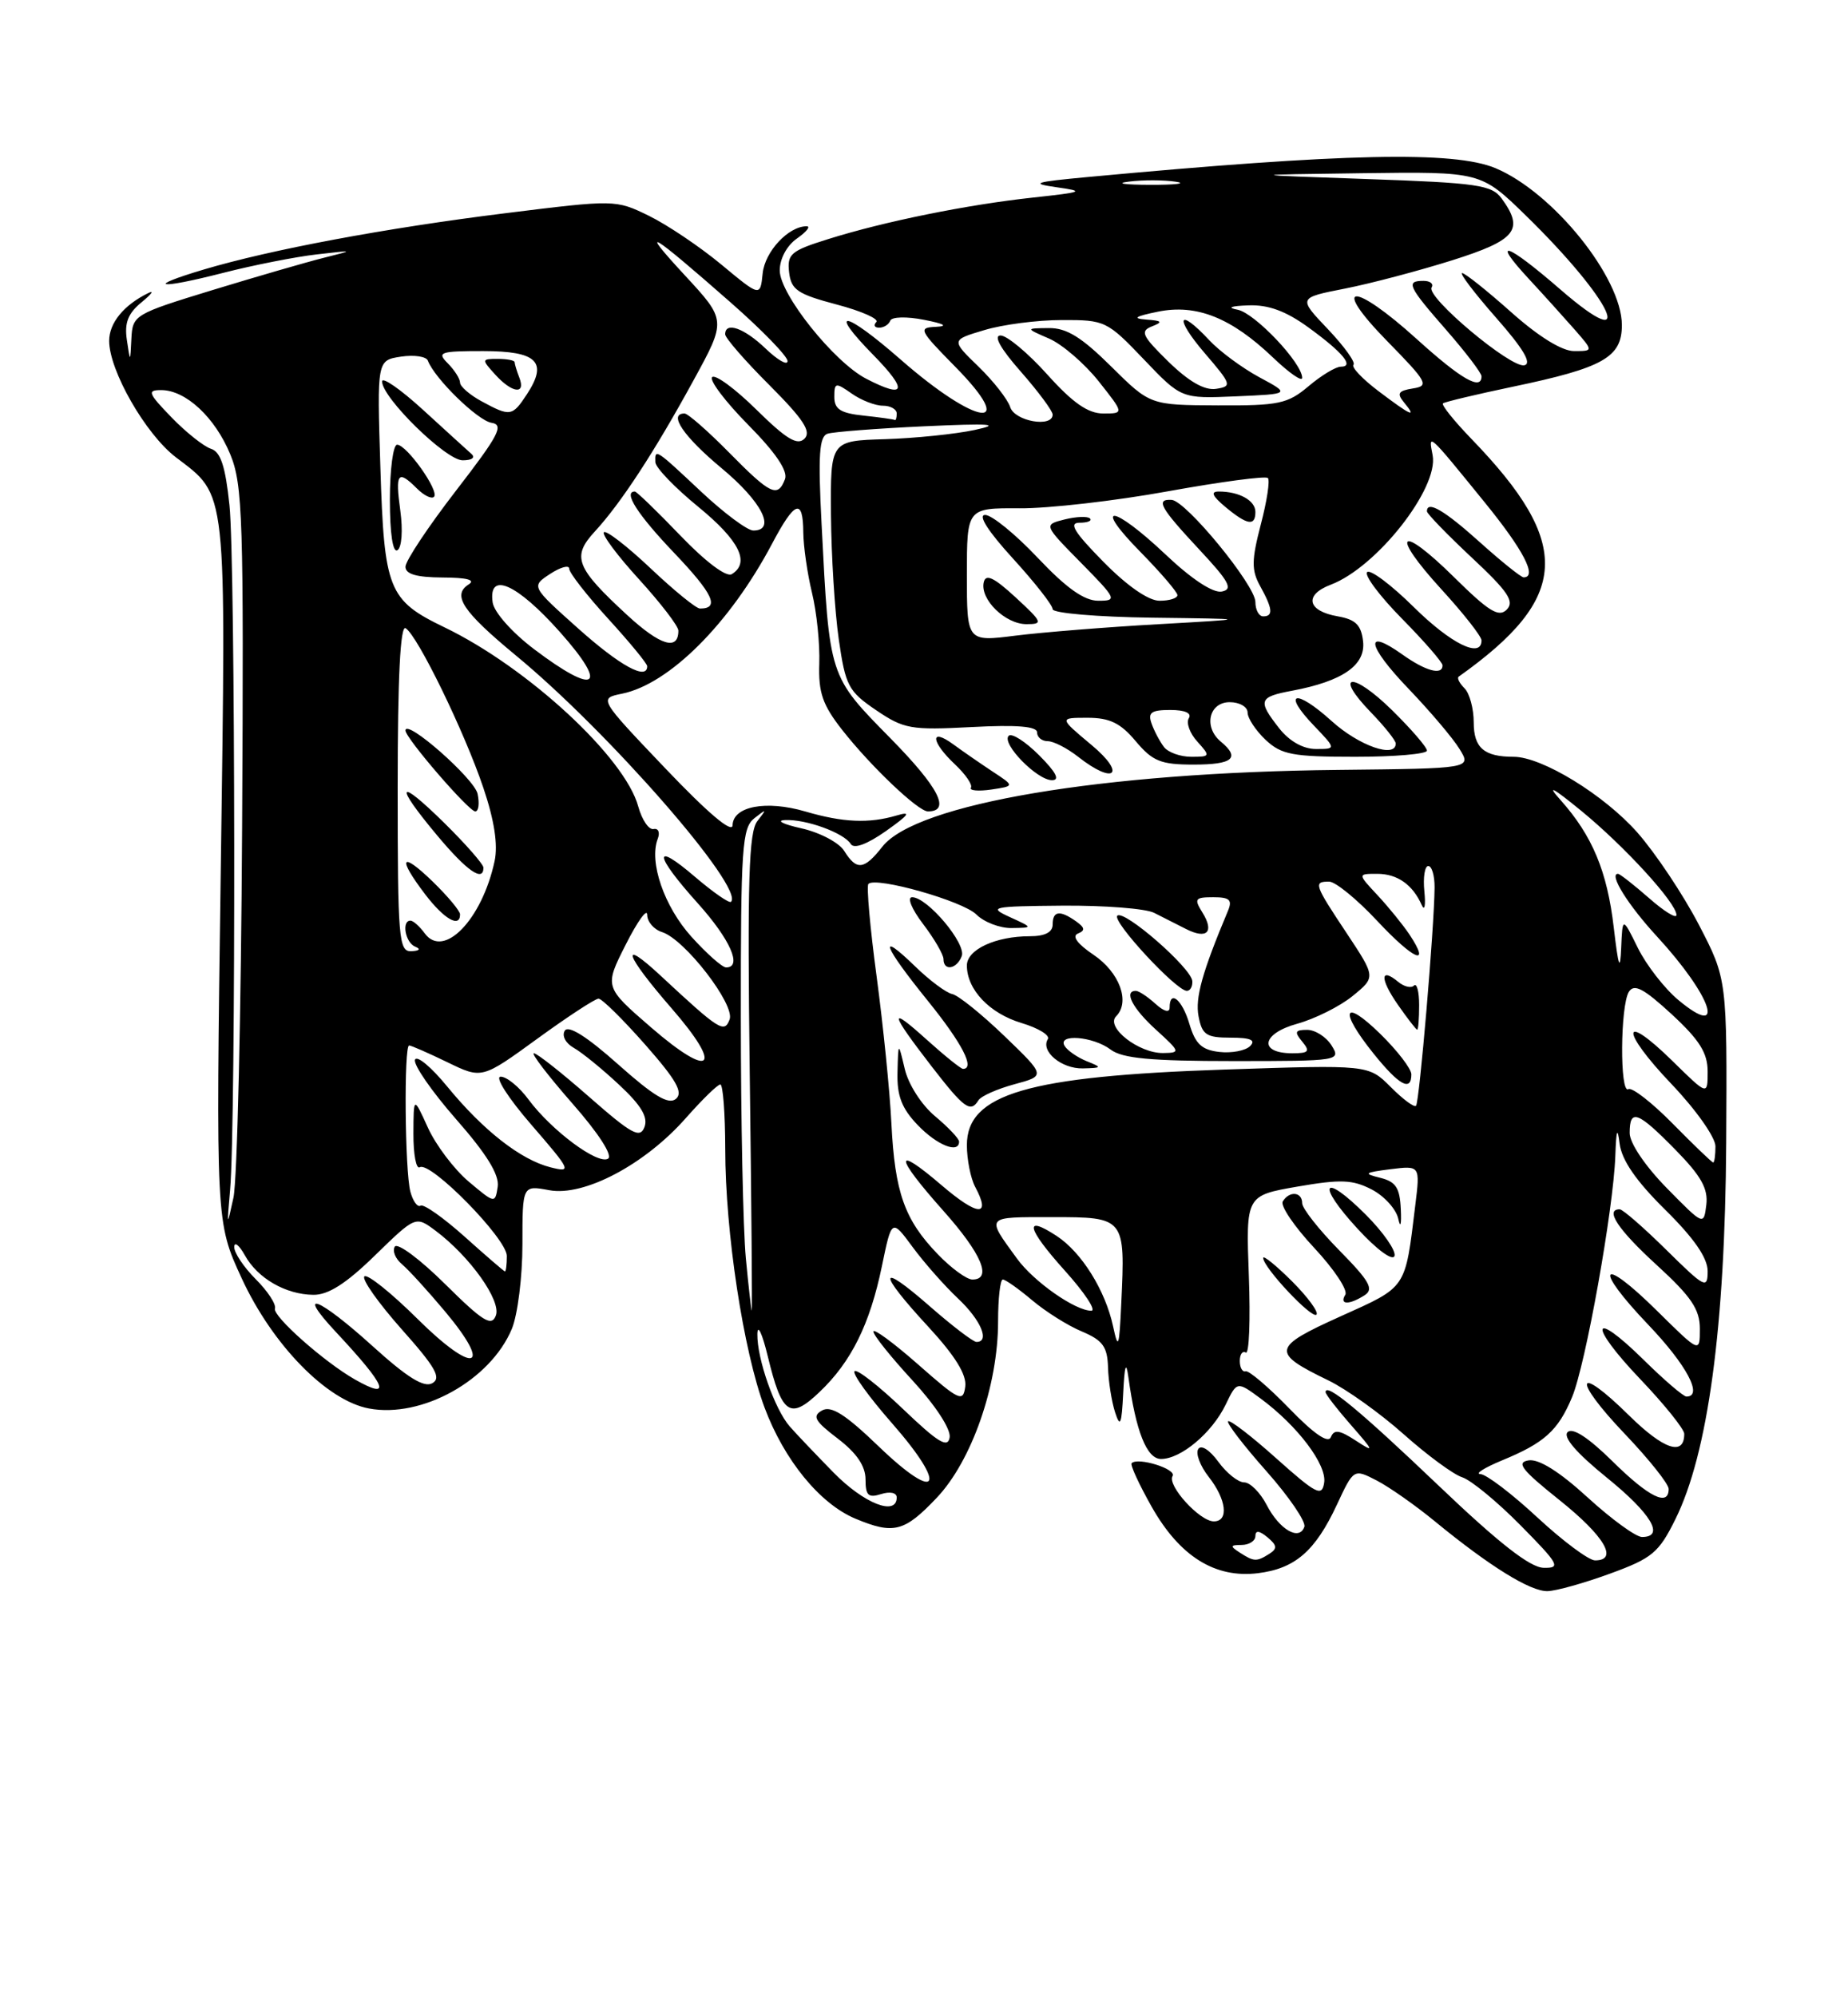 <?xml version="1.0" encoding="UTF-8" standalone="no"?>
<!DOCTYPE svg PUBLIC "-//W3C//DTD SVG 1.1//EN" "http://www.w3.org/Graphics/SVG/1.1/DTD/svg11.dtd" >
<svg xmlns="http://www.w3.org/2000/svg" xmlns:xlink="http://www.w3.org/1999/xlink" version="1.1" viewBox="0 0 237 256">
 <g >
 <path fill="currentColor"
d=" M 206.50 201.69 C 211.88 199.73 212.74 199.01 214.85 194.75 C 219.05 186.30 221.24 170.08 221.38 146.50 C 221.50 125.50 221.50 125.50 217.86 118.50 C 215.85 114.65 212.31 109.34 209.98 106.70 C 205.72 101.88 197.75 97.00 194.12 97.00 C 190.33 97.00 189.00 95.86 189.00 92.59 C 189.00 90.84 188.47 88.87 187.82 88.22 C 187.17 87.57 186.83 86.90 187.07 86.73 C 201.35 76.60 201.72 69.71 188.72 56.27 C 186.47 53.94 184.82 51.89 185.06 51.70 C 185.30 51.51 189.32 50.55 194.00 49.57 C 205.63 47.14 208.00 45.80 208.00 41.67 C 208.00 35.59 199.16 24.63 191.78 21.55 C 186.45 19.33 172.39 19.63 139.50 22.69 C 132.62 23.33 132.06 23.51 135.50 24.00 C 139.18 24.52 138.94 24.62 132.50 25.32 C 124.07 26.23 113.42 28.38 106.20 30.65 C 101.42 32.14 100.93 32.56 101.20 34.90 C 101.46 37.15 102.28 37.70 107.30 39.03 C 110.49 39.87 112.78 40.89 112.38 41.28 C 111.99 41.68 112.15 42.00 112.75 42.00 C 113.35 42.00 113.98 41.60 114.17 41.11 C 114.35 40.60 116.26 40.55 118.50 40.99 C 121.11 41.50 121.64 41.81 120.04 41.89 C 117.72 41.99 117.86 42.29 122.48 46.98 C 130.74 55.36 125.31 54.67 115.50 46.08 C 108.31 39.79 106.02 39.41 112.00 45.50 C 116.49 50.08 116.16 51.17 111.08 48.54 C 106.95 46.40 100.00 37.70 100.00 34.67 C 100.00 33.16 100.91 31.47 102.22 30.56 C 103.44 29.70 104.00 29.00 103.45 29.00 C 101.12 29.00 98.10 32.23 97.81 35.04 C 97.50 38.05 97.50 38.05 92.50 33.90 C 89.75 31.62 85.57 28.81 83.22 27.66 C 78.95 25.58 78.89 25.58 64.72 27.34 C 49.42 29.24 34.73 31.99 26.15 34.54 C 18.50 36.82 20.19 37.13 28.60 34.98 C 32.50 33.98 37.90 32.92 40.60 32.61 C 45.48 32.05 45.49 32.05 41.50 33.05 C 39.30 33.60 32.89 35.46 27.25 37.18 C 17.22 40.25 17.00 40.38 16.85 43.41 C 16.70 46.50 16.70 46.50 16.27 43.57 C 15.94 41.37 16.42 40.16 18.17 38.73 C 19.45 37.68 19.82 37.16 19.00 37.57 C 15.87 39.11 14.00 41.39 14.00 43.69 C 14.00 47.50 18.67 55.64 22.54 58.60 C 29.18 63.66 29.00 61.95 28.31 111.71 C 27.68 156.65 27.68 156.65 30.99 163.83 C 34.93 172.37 41.91 179.52 47.32 180.53 C 54.10 181.80 62.89 176.91 65.64 170.33 C 66.39 168.53 67.00 163.65 67.00 159.49 C 67.00 151.91 67.00 151.91 70.43 152.55 C 74.90 153.39 82.72 149.26 87.98 143.28 C 90.06 140.93 92.03 139.00 92.38 139.00 C 92.72 139.00 93.00 142.71 93.01 147.25 C 93.01 157.93 95.33 173.12 98.05 180.41 C 100.57 187.15 105.15 192.75 109.70 194.65 C 114.60 196.70 115.98 196.35 120.11 192.00 C 124.62 187.26 128.00 177.58 128.00 169.39 C 128.00 166.43 128.27 164.00 128.61 164.00 C 128.94 164.00 130.63 165.19 132.36 166.65 C 134.09 168.11 136.96 169.92 138.75 170.66 C 141.42 171.79 142.02 172.60 142.10 175.26 C 142.15 177.04 142.56 179.62 143.00 181.00 C 143.66 183.05 143.85 182.61 144.05 178.50 C 144.22 175.00 144.42 174.40 144.71 176.50 C 145.67 183.48 147.07 187.00 148.90 187.00 C 151.45 187.00 155.43 183.66 157.18 180.05 C 158.64 177.02 158.64 177.02 161.68 179.26 C 166.41 182.75 170.18 187.74 169.82 190.04 C 169.54 191.87 168.83 191.52 163.70 186.94 C 160.52 184.09 157.72 181.94 157.50 182.17 C 157.28 182.39 159.48 185.26 162.39 188.54 C 165.30 191.82 167.50 195.04 167.28 195.69 C 166.64 197.55 164.08 196.06 162.44 192.88 C 161.62 191.30 160.32 190.00 159.56 190.00 C 158.79 190.00 157.30 188.81 156.24 187.35 C 155.12 185.82 154.03 185.14 153.67 185.73 C 153.31 186.30 153.92 187.90 155.01 189.29 C 157.29 192.19 157.62 195.00 155.67 195.00 C 153.86 195.00 149.65 190.38 150.38 189.19 C 150.94 188.30 145.95 186.73 145.13 187.54 C 144.92 187.75 146.08 190.26 147.70 193.13 C 151.30 199.49 155.83 202.32 161.33 201.64 C 166.09 201.05 168.67 198.82 171.45 192.87 C 173.61 188.24 173.61 188.24 176.56 189.76 C 178.18 190.60 181.53 192.95 184.00 194.98 C 191.06 200.77 196.29 204.01 198.48 203.94 C 199.59 203.91 203.20 202.90 206.50 201.69 Z  M 184.50 190.42 C 174.38 180.77 170.00 177.15 170.00 178.43 C 170.00 178.71 171.46 180.60 173.25 182.64 C 176.26 186.08 176.30 186.23 173.85 184.63 C 171.78 183.28 171.09 183.19 170.68 184.20 C 170.34 185.05 168.49 183.78 165.33 180.51 C 162.67 177.77 160.16 175.64 159.75 175.76 C 159.34 175.89 159.00 175.30 159.00 174.44 C 159.00 173.58 159.35 173.10 159.77 173.36 C 160.20 173.62 160.37 169.20 160.16 163.54 C 159.78 153.24 159.78 153.24 166.39 152.09 C 171.94 151.13 173.46 151.19 175.92 152.46 C 177.54 153.30 179.07 155.00 179.33 156.24 C 179.60 157.49 179.74 156.95 179.65 155.04 C 179.53 152.24 179.02 151.46 177.00 150.96 C 174.80 150.42 174.96 150.29 178.32 149.86 C 182.13 149.39 182.13 149.39 181.51 154.44 C 180.18 165.33 180.51 164.85 171.90 168.73 C 163.11 172.69 162.98 173.36 170.36 176.93 C 172.67 178.05 177.02 181.16 180.03 183.84 C 183.04 186.52 186.41 189.00 187.53 189.35 C 188.65 189.71 192.01 192.47 195.00 195.50 C 199.95 200.51 200.21 201.00 197.97 200.95 C 196.23 200.92 192.23 197.79 184.50 190.42 Z  M 165.70 164.23 C 163.66 162.20 162.00 160.85 162.00 161.23 C 162.00 162.45 168.24 169.09 168.83 168.50 C 169.14 168.19 167.74 166.27 165.70 164.23 Z  M 175.00 166.02 C 176.23 165.24 175.65 164.21 171.75 160.25 C 169.14 157.60 167.00 154.88 167.00 154.22 C 167.00 152.75 165.36 152.60 164.51 153.99 C 164.17 154.53 165.99 157.21 168.54 159.94 C 171.09 162.67 172.89 165.37 172.53 165.95 C 171.73 167.25 173.00 167.29 175.00 166.02 Z  M 175.16 155.69 C 169.61 150.14 168.74 151.68 174.13 157.52 C 176.57 160.17 178.61 161.67 178.84 160.98 C 179.06 160.32 177.40 157.93 175.16 155.69 Z  M 159.00 199.00 C 157.72 198.17 157.75 198.03 159.25 198.02 C 160.21 198.01 161.00 197.49 161.00 196.88 C 161.00 196.12 161.50 196.17 162.55 197.04 C 163.78 198.06 163.83 198.49 162.80 199.15 C 161.15 200.19 160.83 200.18 159.00 199.00 Z  M 197.17 194.50 C 193.91 191.47 190.62 188.97 189.87 188.94 C 189.11 188.91 190.35 188.13 192.61 187.19 C 198.06 184.95 199.82 183.37 201.61 179.08 C 203.35 174.94 206.92 154.99 207.16 148.15 C 207.28 144.79 207.43 144.35 207.71 146.58 C 207.98 148.70 209.82 151.37 213.55 155.05 C 217.26 158.71 219.00 161.23 219.00 162.93 C 219.00 165.26 218.63 165.06 213.72 160.22 C 210.81 157.35 208.11 155.00 207.72 155.00 C 205.77 155.00 207.52 157.63 212.50 162.17 C 216.91 166.21 218.00 167.82 218.00 170.32 C 218.00 173.43 218.00 173.43 212.52 168.02 C 205.22 160.81 204.24 162.31 211.38 169.79 C 216.32 174.96 218.46 179.00 216.28 179.00 C 215.89 179.00 213.43 176.89 210.81 174.31 C 204.01 167.62 203.65 169.74 210.38 176.79 C 213.47 180.03 216.00 183.18 216.00 183.78 C 216.00 186.68 213.37 185.80 208.93 181.43 C 202.05 174.65 201.58 176.66 208.38 183.79 C 211.47 187.03 214.00 190.20 214.00 190.84 C 214.00 193.15 211.47 191.91 206.79 187.29 C 203.69 184.24 201.67 182.93 201.04 183.56 C 200.41 184.19 202.17 186.23 206.03 189.36 C 211.78 194.01 213.56 197.00 210.58 197.00 C 209.80 197.00 206.66 194.72 203.61 191.93 C 199.99 188.62 197.35 186.97 196.04 187.18 C 194.40 187.44 195.15 188.40 200.01 192.28 C 205.76 196.87 207.61 200.00 204.56 200.00 C 203.76 200.00 200.44 197.53 197.17 194.50 Z  M 106.91 188.75 C 104.62 186.41 102.08 183.75 101.28 182.83 C 99.35 180.63 97.08 174.14 97.13 171.00 C 97.15 169.62 97.75 170.90 98.46 173.82 C 100.27 181.30 101.31 182.03 105.08 178.44 C 109.17 174.56 111.56 169.74 113.10 162.29 C 114.36 156.20 114.36 156.20 117.05 159.85 C 118.53 161.86 121.15 164.82 122.87 166.44 C 125.79 169.18 126.99 172.00 125.23 172.00 C 124.81 172.00 122.11 169.94 119.23 167.42 C 112.59 161.61 112.49 162.96 119.04 170.04 C 122.50 173.79 123.99 176.20 123.79 177.72 C 123.52 179.77 123.03 179.54 117.75 174.89 C 114.59 172.11 112.00 170.21 112.01 170.67 C 112.01 171.13 114.28 173.96 117.05 176.96 C 119.98 180.15 121.96 183.18 121.79 184.23 C 121.56 185.66 120.32 184.91 115.82 180.61 C 112.70 177.63 109.90 175.44 109.59 175.75 C 109.28 176.06 111.46 179.08 114.44 182.47 C 121.61 190.65 120.37 192.77 112.71 185.41 C 108.42 181.28 106.60 180.13 105.43 180.78 C 104.13 181.51 104.48 182.13 107.43 184.38 C 109.86 186.23 111.00 187.91 111.00 189.62 C 111.00 191.68 111.36 192.02 113.00 191.50 C 114.15 191.14 115.00 191.32 115.00 191.93 C 115.00 194.37 110.81 192.72 106.91 188.75 Z  M 45.50 176.80 C 41.58 174.57 34.94 168.69 35.26 167.72 C 35.44 167.18 34.33 165.48 32.79 163.95 C 31.26 162.41 30.02 160.56 30.04 159.83 C 30.05 159.10 30.67 159.58 31.40 160.89 C 33.03 163.84 36.63 165.92 40.18 165.96 C 42.09 165.99 44.39 164.52 48.08 160.92 C 53.30 155.84 53.30 155.84 55.84 157.73 C 60.27 161.04 64.32 166.73 63.59 168.62 C 63.04 170.07 61.94 169.39 57.08 164.58 C 53.87 161.40 50.97 159.24 50.63 159.79 C 50.30 160.33 50.71 161.34 51.54 162.03 C 52.38 162.73 54.88 165.47 57.10 168.12 C 63.32 175.55 60.79 176.23 53.57 169.07 C 50.17 165.70 47.09 163.24 46.73 163.60 C 46.37 163.96 48.52 167.00 51.50 170.36 C 55.86 175.25 56.64 176.62 55.44 177.29 C 54.37 177.89 52.23 176.56 47.81 172.56 C 40.84 166.25 37.81 165.09 43.10 170.75 C 49.60 177.70 50.34 179.55 45.50 176.80 Z  M 142.75 170.00 C 141.75 165.38 138.71 160.51 135.52 158.42 C 131.25 155.62 131.67 157.42 136.56 162.86 C 139.11 165.69 140.63 168.00 139.96 168.00 C 137.89 168.00 132.58 164.28 130.42 161.31 C 126.43 155.83 126.28 156.00 134.92 156.00 C 144.28 156.00 144.32 156.05 143.80 167.03 C 143.54 172.73 143.41 173.08 142.75 170.00 Z  M 95.65 161.25 C 95.30 157.54 95.01 143.64 95.01 130.37 C 95.00 108.58 95.17 106.11 96.75 104.87 C 98.33 103.63 98.37 103.66 97.13 105.24 C 96.03 106.65 95.84 112.78 96.15 137.49 C 96.37 154.27 96.48 168.00 96.41 168.00 C 96.35 168.00 96.00 164.96 95.65 161.25 Z  M 120.26 160.75 C 116.00 156.34 114.76 152.83 114.32 144.00 C 114.12 139.88 113.26 131.39 112.42 125.13 C 111.58 118.88 111.11 113.56 111.37 113.29 C 112.34 112.33 123.48 115.48 125.21 117.21 C 126.19 118.19 128.24 118.98 129.75 118.95 C 132.50 118.91 132.50 118.91 129.50 117.54 C 126.70 116.26 127.16 116.16 136.26 116.08 C 141.63 116.04 146.92 116.45 148.01 117.00 C 149.11 117.55 150.94 118.48 152.10 119.07 C 154.79 120.44 155.77 119.46 154.20 116.95 C 153.11 115.20 153.25 115.00 155.60 115.00 C 157.70 115.00 158.07 115.34 157.48 116.75 C 154.18 124.61 153.26 127.90 153.71 130.26 C 154.16 132.64 154.71 133.00 157.82 133.00 C 160.38 133.00 161.09 133.31 160.32 134.08 C 159.73 134.67 157.95 135.01 156.37 134.83 C 154.11 134.57 153.30 133.80 152.54 131.25 C 151.62 128.12 150.00 126.78 150.00 129.15 C 150.00 129.85 149.27 129.65 148.17 128.65 C 147.17 127.74 146.04 127.00 145.67 127.00 C 144.08 127.00 145.24 129.25 148.25 131.98 C 151.38 134.83 151.41 134.94 149.16 134.97 C 146.04 135.01 141.75 131.65 143.14 130.26 C 144.98 128.42 143.58 124.62 140.23 122.37 C 138.18 120.99 137.44 119.99 138.23 119.66 C 139.20 119.27 139.14 118.90 138.00 118.09 C 135.92 116.62 135.00 116.74 135.00 118.50 C 135.00 119.49 134.01 120.00 132.07 120.00 C 127.67 120.00 124.00 121.71 124.00 123.75 C 124.00 126.84 126.90 129.89 131.00 131.12 C 133.17 131.77 134.69 132.70 134.38 133.19 C 133.42 134.74 136.13 137.00 138.87 136.94 C 141.35 136.88 141.38 136.82 139.35 136.01 C 138.17 135.53 136.91 134.66 136.54 134.07 C 135.55 132.46 140.18 132.82 142.44 134.53 C 143.93 135.66 147.60 136.00 158.20 136.00 C 171.77 136.00 171.99 135.96 170.77 134.00 C 170.08 132.90 168.67 132.00 167.64 132.00 C 166.08 132.00 165.97 132.26 167.00 133.50 C 168.05 134.77 167.85 135.00 165.73 135.00 C 161.37 135.00 161.78 132.48 166.35 131.22 C 168.63 130.59 171.84 128.99 173.47 127.66 C 176.44 125.24 176.44 125.24 172.72 119.63 C 168.53 113.33 168.42 113.00 170.46 113.00 C 171.26 113.00 174.03 115.26 176.61 118.02 C 181.33 123.06 183.57 124.02 180.76 119.78 C 179.92 118.53 178.08 116.26 176.67 114.75 C 174.10 112.00 174.10 112.00 176.62 112.00 C 179.20 112.00 181.17 113.38 182.34 116.02 C 182.70 116.83 182.85 116.04 182.67 114.25 C 182.49 112.46 182.72 111.00 183.17 111.00 C 183.63 111.00 183.99 112.24 183.98 113.75 C 183.94 118.87 182.03 141.30 181.60 141.73 C 181.36 141.97 179.90 140.88 178.34 139.31 C 175.50 136.47 175.50 136.47 157.00 137.09 C 131.77 137.94 124.00 140.22 124.00 146.78 C 124.00 148.62 124.48 151.03 125.06 152.12 C 127.14 156.00 125.44 155.92 120.75 151.91 C 114.58 146.63 114.69 148.13 121.00 155.21 C 125.90 160.71 127.29 164.00 124.70 164.00 C 123.98 164.00 121.98 162.54 120.26 160.75 Z  M 123.00 146.32 C 123.00 145.95 121.62 144.49 119.92 143.07 C 118.18 141.62 116.49 138.98 116.03 137.00 C 115.20 133.50 115.20 133.50 115.10 137.45 C 115.02 140.45 115.64 142.06 117.69 144.20 C 120.17 146.79 123.00 147.92 123.00 146.32 Z  M 125.48 141.03 C 125.81 140.49 127.89 139.57 130.10 138.97 C 134.11 137.89 134.11 137.89 128.81 132.79 C 125.89 129.98 122.88 127.56 122.12 127.41 C 121.36 127.26 119.22 125.67 117.37 123.87 C 112.49 119.14 113.24 121.17 119.00 128.29 C 123.39 133.72 125.09 137.00 123.50 137.00 C 123.23 137.00 121.13 135.31 118.84 133.25 C 113.91 128.80 114.07 129.68 119.50 136.71 C 123.65 142.07 124.47 142.67 125.48 141.03 Z  M 181.00 137.70 C 181.00 136.99 179.20 134.65 177.00 132.50 C 172.23 127.84 171.69 129.49 176.17 135.06 C 179.43 139.11 181.00 139.97 181.00 137.70 Z  M 182.00 128.83 C 182.00 127.09 181.70 125.96 181.34 126.32 C 180.98 126.69 180.07 126.47 179.32 125.85 C 176.98 123.91 176.96 125.46 179.28 128.79 C 180.50 130.54 181.61 131.97 181.75 131.98 C 181.89 131.99 182.00 130.57 182.00 128.83 Z  M 152.91 125.75 C 152.78 124.06 144.14 116.53 143.29 117.37 C 142.59 118.08 150.85 127.00 152.21 127.00 C 152.64 127.00 152.96 126.44 152.91 125.75 Z  M 123.34 122.55 C 123.95 120.96 118.93 115.00 116.98 115.00 C 116.30 115.00 116.91 116.50 118.38 118.43 C 119.82 120.32 121.00 122.35 121.00 122.93 C 121.00 124.51 122.70 124.23 123.34 122.55 Z  M 59.58 158.50 C 56.87 156.08 54.34 154.29 53.94 154.53 C 53.55 154.78 52.96 153.97 52.63 152.74 C 51.92 150.09 51.79 134.00 52.47 134.00 C 52.73 134.00 54.94 134.97 57.38 136.15 C 61.80 138.30 61.80 138.30 68.89 133.15 C 72.78 130.32 76.33 128.00 76.76 128.00 C 77.20 128.00 79.89 130.66 82.75 133.90 C 86.76 138.45 87.65 140.04 86.68 140.85 C 85.74 141.63 83.84 140.49 79.28 136.43 C 75.27 132.86 72.89 131.36 72.43 132.11 C 72.03 132.76 72.54 133.72 73.59 134.31 C 74.62 134.89 77.23 137.01 79.39 139.03 C 82.22 141.66 83.14 143.19 82.65 144.46 C 82.08 145.96 81.02 145.38 75.58 140.61 C 72.07 137.53 68.87 135.00 68.47 135.00 C 68.08 135.00 70.30 137.89 73.40 141.43 C 76.77 145.26 78.61 148.12 77.98 148.51 C 76.67 149.32 70.73 144.90 67.79 140.94 C 66.60 139.32 64.99 138.00 64.21 138.00 C 63.42 138.00 65.16 140.72 68.15 144.17 C 73.25 150.06 73.36 150.31 70.61 149.62 C 66.79 148.66 61.98 144.90 57.36 139.27 C 55.30 136.75 53.43 135.20 53.22 135.84 C 53.01 136.48 55.38 139.90 58.49 143.45 C 62.42 147.92 64.05 150.57 63.83 152.10 C 63.50 154.28 63.46 154.27 60.11 151.45 C 58.24 149.87 55.89 146.76 54.88 144.54 C 53.04 140.50 53.04 140.50 53.02 145.31 C 53.01 147.95 53.37 149.89 53.83 149.61 C 55.18 148.77 65.00 158.76 65.00 160.98 C 65.00 162.09 64.89 162.98 64.75 162.96 C 64.61 162.93 62.29 160.93 59.58 158.50 Z  M 29.51 152.50 C 30.26 144.18 30.19 71.98 29.43 64.77 C 28.91 59.77 28.30 57.91 27.05 57.52 C 26.13 57.22 23.85 55.41 21.99 53.49 C 18.99 50.39 18.84 50.00 20.67 50.00 C 23.82 50.00 27.57 53.49 29.53 58.23 C 31.13 62.11 31.27 66.43 31.05 106.00 C 30.92 129.93 30.42 151.30 29.94 153.50 C 29.10 157.36 29.09 157.32 29.51 152.50 Z  M 213.75 152.27 C 210.97 149.43 209.00 146.51 209.00 145.22 C 209.00 142.05 210.02 142.43 214.87 147.37 C 218.16 150.72 219.08 152.36 218.83 154.42 C 218.50 157.10 218.49 157.09 213.75 152.27 Z  M 214.54 144.04 C 211.86 141.32 209.29 139.32 208.83 139.60 C 207.72 140.29 207.79 128.88 208.90 127.12 C 209.58 126.05 210.79 126.69 214.39 130.00 C 217.95 133.29 219.00 134.95 219.00 137.34 C 219.00 140.42 219.00 140.42 214.52 136.02 C 207.90 129.52 207.75 132.01 214.34 138.92 C 217.49 142.22 220.00 145.77 220.00 146.93 C 220.00 148.07 219.87 149.00 219.71 149.00 C 219.55 149.00 217.23 146.77 214.54 144.04 Z  M 83.50 131.69 C 77.50 126.50 77.50 126.50 80.25 121.07 C 81.76 118.08 83.00 116.37 83.00 117.25 C 83.00 118.14 83.86 119.14 84.91 119.47 C 87.82 120.39 94.30 128.78 93.57 130.67 C 92.89 132.46 92.27 132.07 84.75 125.08 C 79.38 120.09 80.13 122.34 86.13 129.24 C 92.84 136.95 91.27 138.41 83.50 131.69 Z  M 215.26 128.19 C 213.48 126.71 211.14 123.70 210.05 121.50 C 208.08 117.50 208.08 117.50 207.91 121.50 C 207.78 124.59 207.56 123.99 206.96 118.89 C 206.12 111.68 204.21 107.11 200.14 102.55 C 198.30 100.50 199.09 100.90 202.76 103.90 C 208.34 108.46 215.00 115.74 215.00 117.28 C 215.00 117.79 213.41 116.81 211.47 115.10 C 209.52 113.40 207.74 112.00 207.50 112.00 C 206.29 112.00 208.79 116.01 212.53 120.06 C 219.55 127.69 221.45 133.33 215.26 128.19 Z  M 88.67 120.06 C 85.18 116.19 83.21 110.49 84.35 107.52 C 84.67 106.70 84.43 106.13 83.82 106.26 C 83.21 106.39 82.33 105.09 81.85 103.36 C 80.14 97.07 67.67 85.55 57.01 80.41 C 49.79 76.93 49.27 75.63 48.78 59.84 C 48.35 46.18 48.35 46.18 51.43 45.71 C 53.12 45.46 54.66 45.69 54.87 46.22 C 55.72 48.50 61.25 53.90 63.03 54.19 C 64.67 54.45 63.99 55.76 58.48 62.89 C 54.92 67.50 52.00 71.89 52.00 72.64 C 52.00 73.59 53.41 74.00 56.75 74.02 C 59.89 74.03 61.03 74.33 60.10 74.91 C 57.94 76.29 59.34 78.38 66.18 84.03 C 78.05 93.81 95.52 113.82 93.75 115.59 C 93.53 115.81 91.47 114.38 89.17 112.42 C 83.68 107.71 83.85 109.51 89.50 115.79 C 93.66 120.42 95.24 124.00 93.12 124.00 C 92.63 124.00 90.63 122.23 88.67 120.06 Z  M 51.34 65.46 C 50.67 60.61 51.01 60.16 53.48 62.62 C 54.37 63.51 55.35 63.99 55.66 63.68 C 56.38 62.95 52.16 57.00 50.93 57.00 C 50.42 57.00 50.00 60.18 50.00 64.06 C 50.00 68.39 50.38 70.89 50.97 70.52 C 51.53 70.17 51.68 67.98 51.34 65.46 Z  M 60.45 58.17 C 59.93 57.71 57.14 55.17 54.25 52.53 C 51.36 49.89 49.00 48.25 49.00 48.89 C 49.00 50.98 57.19 59.00 59.33 59.00 C 60.53 59.00 61.00 58.65 60.45 58.17 Z  M 51.00 100.94 C 51.00 86.82 51.34 80.09 52.02 80.52 C 53.56 81.46 59.59 93.85 61.99 100.98 C 63.40 105.15 63.88 108.29 63.43 110.37 C 61.82 117.87 56.90 122.95 54.47 119.63 C 53.81 118.73 52.99 118.00 52.64 118.00 C 51.47 118.00 51.98 120.83 53.25 121.34 C 54.00 121.64 53.80 121.87 52.75 121.92 C 51.14 121.99 51.00 120.36 51.00 100.94 Z  M 59.00 117.20 C 59.00 116.75 57.42 114.87 55.50 113.00 C 51.40 109.03 50.91 109.88 54.55 114.66 C 56.96 117.81 59.00 118.98 59.00 117.20 Z  M 62.00 111.21 C 62.00 110.78 59.75 108.21 57.00 105.50 C 50.95 99.54 50.47 100.40 56.09 107.11 C 59.89 111.65 62.00 113.11 62.00 111.21 Z  M 61.25 101.75 C 60.84 99.80 52.00 92.03 52.00 93.63 C 52.00 94.60 60.12 104.00 60.95 104.00 C 61.38 104.00 61.51 102.99 61.25 101.75 Z  M 108.27 109.07 C 107.61 108.00 105.14 106.70 102.78 106.17 C 100.43 105.65 99.48 105.17 100.68 105.11 C 103.36 104.98 108.23 106.75 109.11 108.18 C 109.52 108.84 111.20 108.22 113.63 106.51 C 116.60 104.41 116.92 103.95 115.00 104.52 C 111.44 105.57 108.13 105.43 103.28 104.01 C 98.25 102.54 94.02 103.34 93.95 105.77 C 93.93 106.87 90.82 104.25 85.35 98.51 C 76.78 89.52 76.78 89.52 79.78 88.91 C 85.84 87.67 93.59 79.93 99.00 69.72 C 101.93 64.17 102.99 63.79 103.02 68.25 C 103.04 70.04 103.54 73.53 104.14 76.00 C 104.74 78.47 105.16 82.55 105.07 85.06 C 104.95 88.78 105.49 90.35 108.01 93.56 C 111.69 98.24 117.75 104.00 119.00 104.00 C 121.98 104.00 120.42 100.96 114.22 94.65 C 106.27 86.57 106.38 86.91 105.37 67.26 C 104.90 58.29 105.06 55.93 106.14 55.59 C 106.89 55.35 112.45 54.92 118.50 54.64 C 127.08 54.25 128.51 54.35 125.00 55.11 C 122.53 55.64 117.35 56.17 113.50 56.29 C 106.50 56.50 106.50 56.50 106.57 66.00 C 106.61 71.22 107.06 78.40 107.57 81.95 C 108.43 87.90 108.80 88.61 112.35 91.02 C 115.92 93.44 116.81 93.60 124.60 93.19 C 130.42 92.88 133.00 93.10 133.00 93.87 C 133.00 94.49 133.61 95.00 134.37 95.00 C 135.12 95.00 136.87 95.90 138.27 97.00 C 142.91 100.65 144.50 99.26 140.00 95.50 C 135.81 92.00 135.81 92.00 139.47 92.00 C 142.31 92.00 143.70 92.67 145.65 95.00 C 147.83 97.58 148.86 98.00 153.09 98.00 C 158.11 98.00 159.10 97.16 156.57 95.06 C 154.31 93.19 155.04 90.00 157.71 90.00 C 158.97 90.00 160.00 90.60 160.00 91.33 C 160.00 92.05 161.04 93.63 162.31 94.83 C 164.34 96.73 165.76 97.00 173.81 97.00 C 178.87 97.00 183.00 96.64 183.00 96.21 C 183.00 95.77 180.98 93.44 178.52 91.02 C 173.43 86.02 170.95 86.29 175.82 91.31 C 177.57 93.12 179.00 94.91 179.00 95.30 C 179.00 97.24 174.28 95.59 170.78 92.42 C 166.12 88.21 164.35 88.67 168.51 93.01 C 171.37 96.00 171.37 96.00 168.76 96.00 C 167.13 96.00 165.37 95.01 164.07 93.37 C 161.26 89.79 161.42 89.33 165.72 88.53 C 172.20 87.31 175.16 85.25 174.81 82.20 C 174.57 80.11 173.85 79.40 171.58 79.00 C 167.66 78.33 167.19 76.26 170.67 74.94 C 176.56 72.71 184.53 62.57 183.73 58.35 C 183.17 55.46 183.06 55.35 190.40 64.38 C 195.38 70.49 197.20 74.00 195.40 74.00 C 195.07 74.00 192.54 71.97 189.79 69.50 C 185.23 65.40 183.00 64.10 183.00 65.54 C 183.00 65.84 185.59 68.51 188.75 71.47 C 193.40 75.81 194.26 77.09 193.24 78.13 C 192.22 79.17 190.95 78.39 186.52 74.02 C 179.45 67.04 178.17 68.22 184.87 75.55 C 187.69 78.63 190.00 81.57 190.00 82.08 C 190.00 84.45 186.08 82.52 181.31 77.81 C 178.41 74.95 175.73 72.94 175.33 73.33 C 174.94 73.73 176.95 76.41 179.81 79.31 C 182.66 82.20 185.00 84.89 185.00 85.28 C 185.00 86.60 182.84 86.02 179.85 83.89 C 174.89 80.36 175.32 82.74 180.63 88.27 C 183.39 91.15 186.34 94.62 187.18 96.00 C 188.72 98.50 188.72 98.50 171.61 98.68 C 141.33 98.99 117.50 103.01 113.16 108.52 C 110.81 111.51 109.86 111.61 108.27 109.07 Z  M 127.31 98.90 C 125.77 97.88 123.49 96.31 122.25 95.40 C 119.22 93.19 119.38 95.07 122.47 97.97 C 123.83 99.25 124.75 100.59 124.52 100.96 C 124.29 101.33 125.46 101.44 127.12 101.20 C 130.13 100.75 130.13 100.75 127.31 98.90 Z  M 133.26 96.80 C 131.50 95.04 129.75 93.92 129.36 94.31 C 128.39 95.28 132.99 100.00 134.91 100.00 C 135.97 100.00 135.45 98.99 133.26 96.80 Z  M 149.28 95.75 C 148.75 95.06 148.03 93.71 147.69 92.75 C 147.18 91.33 147.64 91.00 150.09 91.00 C 151.97 91.00 152.87 91.40 152.46 92.06 C 152.10 92.65 152.59 94.00 153.56 95.06 C 155.25 96.93 155.22 97.00 152.78 97.00 C 151.38 97.00 149.81 96.44 149.28 95.75 Z  M 68.50 83.21 C 65.66 81.06 63.36 78.47 63.18 77.21 C 62.60 73.17 66.27 74.79 71.82 81.02 C 78.14 88.12 76.46 89.23 68.50 83.21 Z  M 74.18 80.58 C 68.11 75.16 68.11 75.16 70.55 73.56 C 71.90 72.68 73.00 72.38 73.00 72.90 C 73.00 73.41 75.25 76.30 78.00 79.31 C 80.75 82.32 83.00 85.05 83.00 85.39 C 83.00 87.25 79.54 85.36 74.18 80.58 Z  M 80.46 78.86 C 73.84 72.76 73.30 71.37 76.26 68.15 C 79.64 64.49 83.94 57.90 88.93 48.77 C 93.16 41.05 93.16 41.05 87.83 35.29 C 81.75 28.72 83.36 29.68 93.75 38.81 C 97.74 42.31 101.00 45.67 101.00 46.28 C 101.00 46.88 99.74 46.16 98.20 44.69 C 95.44 42.04 93.00 41.18 93.00 42.85 C 93.00 43.31 95.55 46.25 98.68 49.37 C 103.04 53.74 104.08 55.32 103.17 56.23 C 102.26 57.14 100.84 56.28 97.02 52.52 C 94.28 49.82 91.72 47.94 91.33 48.34 C 90.94 48.73 93.02 51.48 95.95 54.45 C 99.50 58.04 101.07 60.37 100.67 61.42 C 99.74 63.84 98.82 63.40 93.50 58.00 C 90.79 55.25 88.22 53.00 87.79 53.00 C 85.66 53.00 87.66 55.95 92.53 60.00 C 97.70 64.29 99.59 68.00 96.61 68.00 C 95.85 68.00 92.83 65.75 89.90 63.00 C 84.04 57.50 83.98 57.46 84.05 59.25 C 84.08 59.94 86.55 62.51 89.55 64.96 C 94.82 69.27 96.24 72.12 93.85 73.59 C 93.16 74.02 90.49 72.01 87.26 68.65 C 84.28 65.54 81.64 63.00 81.42 63.00 C 79.87 63.00 81.77 65.96 86.50 70.91 C 91.47 76.13 92.34 78.00 89.77 78.00 C 89.28 78.00 86.43 75.68 83.43 72.84 C 80.43 70.01 77.74 67.93 77.45 68.22 C 77.16 68.51 79.19 71.23 81.96 74.26 C 84.73 77.30 87.00 80.25 87.00 80.83 C 87.00 83.45 84.69 82.75 80.46 78.86 Z  M 124.00 73.68 C 124.00 65.11 124.00 65.11 130.75 65.15 C 134.46 65.18 143.03 64.20 149.79 62.97 C 156.55 61.75 162.32 60.98 162.60 61.27 C 162.89 61.55 162.48 64.24 161.69 67.24 C 160.50 71.81 160.49 73.09 161.60 75.10 C 163.22 78.02 163.32 79.00 162.00 79.00 C 161.45 79.00 161.00 78.17 161.00 77.16 C 161.00 75.02 152.09 64.16 150.25 64.07 C 148.17 63.96 148.79 65.06 153.75 70.38 C 157.65 74.55 158.18 75.53 156.69 75.82 C 155.57 76.04 152.82 74.23 149.50 71.09 C 142.68 64.64 139.99 64.39 146.29 70.78 C 148.88 73.42 151.00 75.89 151.00 76.28 C 151.00 76.68 149.97 77.00 148.71 77.00 C 147.29 77.00 144.56 75.11 141.50 72.00 C 137.75 68.19 137.02 67.00 138.45 67.00 C 139.49 67.00 140.09 66.75 139.78 66.45 C 139.48 66.15 138.02 66.21 136.53 66.58 C 133.83 67.26 133.83 67.26 138.63 72.13 C 143.21 76.78 143.31 77.00 140.86 77.00 C 139.04 77.00 136.77 75.39 133.09 71.50 C 130.23 68.47 127.19 66.00 126.34 66.00 C 125.38 66.00 126.71 68.09 129.90 71.58 C 132.70 74.65 135.00 77.57 135.00 78.08 C 135.00 78.59 140.74 79.08 147.75 79.17 C 160.50 79.33 160.50 79.33 148.50 80.01 C 141.90 80.38 133.69 81.04 130.25 81.47 C 124.00 82.26 124.00 82.26 124.00 73.68 Z  M 130.24 76.56 C 127.45 73.99 126.41 73.51 126.16 74.64 C 125.67 76.82 128.92 80.00 131.64 80.00 C 133.81 80.00 133.71 79.76 130.24 76.56 Z  M 161.00 65.61 C 161.00 64.15 158.92 63.00 156.31 63.00 C 155.22 63.00 155.46 63.56 157.14 64.97 C 159.96 67.31 161.00 67.49 161.00 65.61 Z  M 110.75 53.27 C 107.80 52.96 107.00 52.45 107.00 50.88 C 107.00 49.02 107.15 48.99 109.22 50.44 C 110.44 51.30 112.24 52.00 113.22 52.00 C 114.20 52.00 115.00 52.45 115.00 53.00 C 115.00 53.55 114.89 53.92 114.75 53.83 C 114.61 53.74 112.81 53.49 110.75 53.27 Z  M 129.56 52.19 C 129.24 51.19 127.41 48.85 125.48 46.98 C 121.97 43.58 121.97 43.58 126.24 42.31 C 128.58 41.60 133.06 41.02 136.18 41.02 C 141.71 41.00 141.99 41.14 146.68 46.05 C 151.50 51.10 151.50 51.10 158.50 50.80 C 165.50 50.50 165.50 50.50 161.50 48.35 C 159.30 47.16 156.41 45.03 155.08 43.60 C 151.06 39.29 150.57 40.68 154.49 45.25 C 157.96 49.29 158.03 49.52 155.95 49.84 C 154.48 50.06 152.48 48.92 149.85 46.36 C 146.47 43.05 146.18 42.45 147.72 41.84 C 149.18 41.27 149.04 41.11 147.00 40.96 C 145.16 40.82 145.56 40.55 148.50 39.95 C 153.44 38.94 157.91 40.72 163.25 45.82 C 165.31 47.79 167.00 48.97 167.00 48.43 C 167.00 46.53 160.93 40.13 158.73 39.70 C 157.31 39.43 157.80 39.22 160.10 39.14 C 162.64 39.04 164.89 39.86 167.75 41.93 C 172.22 45.17 173.74 47.00 171.95 47.00 C 171.31 47.00 169.45 48.12 167.82 49.50 C 165.14 51.76 164.00 52.00 156.17 51.96 C 147.50 51.92 147.50 51.92 142.50 46.97 C 138.70 43.21 136.78 42.02 134.50 42.05 C 131.50 42.08 131.50 42.08 134.57 43.41 C 136.25 44.15 139.10 46.61 140.90 48.87 C 144.17 53.00 144.17 53.00 141.49 53.00 C 139.54 53.00 137.58 51.64 134.31 48.00 C 131.84 45.25 129.14 43.00 128.32 43.00 C 127.37 43.00 128.31 44.68 130.92 47.64 C 133.16 50.19 135.00 52.67 135.00 53.14 C 135.00 54.85 130.14 54.00 129.56 52.19 Z  M 61.75 51.43 C 60.24 50.61 59.00 49.53 59.00 49.04 C 59.00 48.55 58.29 47.44 57.43 46.57 C 56.00 45.14 56.41 45.00 61.96 45.00 C 68.89 45.00 70.29 46.38 67.59 50.51 C 65.70 53.39 65.44 53.43 61.75 51.43 Z  M 66.61 48.42 C 66.27 47.55 66.00 46.65 66.00 46.42 C 66.00 46.19 65.03 46.00 63.85 46.00 C 61.75 46.00 61.74 46.06 63.50 48.00 C 65.66 50.39 67.46 50.63 66.61 48.42 Z  M 176.77 50.12 C 174.72 48.57 173.28 47.05 173.58 46.75 C 173.88 46.46 172.40 44.40 170.30 42.19 C 166.47 38.17 166.47 38.17 172.48 36.99 C 175.79 36.34 181.99 34.70 186.25 33.36 C 194.45 30.77 195.51 29.45 192.58 25.44 C 191.32 23.71 189.49 23.44 175.33 22.95 C 159.50 22.40 159.50 22.40 174.71 22.20 C 189.91 22.00 189.91 22.00 195.71 27.65 C 206.81 38.49 210.27 45.90 200.11 37.10 C 193.20 31.11 191.13 30.42 196.07 35.75 C 197.98 37.81 200.62 40.74 201.95 42.25 C 204.35 45.00 204.35 45.00 201.87 45.00 C 200.32 45.00 197.31 43.14 193.79 40.00 C 190.70 37.25 187.88 35.00 187.51 35.00 C 187.14 35.00 189.11 37.59 191.89 40.75 C 195.38 44.71 196.49 46.60 195.49 46.82 C 193.75 47.20 182.85 38.06 183.60 36.84 C 183.88 36.38 183.42 36.00 182.56 36.00 C 180.25 36.00 180.56 36.68 185.50 42.32 C 187.97 45.15 190.00 47.81 190.00 48.23 C 190.00 50.11 187.38 48.60 181.74 43.50 C 173.49 36.03 170.54 36.20 177.90 43.72 C 183.07 48.99 183.32 49.46 181.19 49.79 C 179.32 50.09 179.11 50.42 180.06 51.58 C 181.79 53.66 180.96 53.29 176.77 50.12 Z  M 144.77 23.28 C 146.57 23.05 149.27 23.06 150.77 23.29 C 152.27 23.51 150.80 23.70 147.50 23.69 C 144.20 23.68 142.97 23.50 144.77 23.28 Z "/>
</g>
</svg>